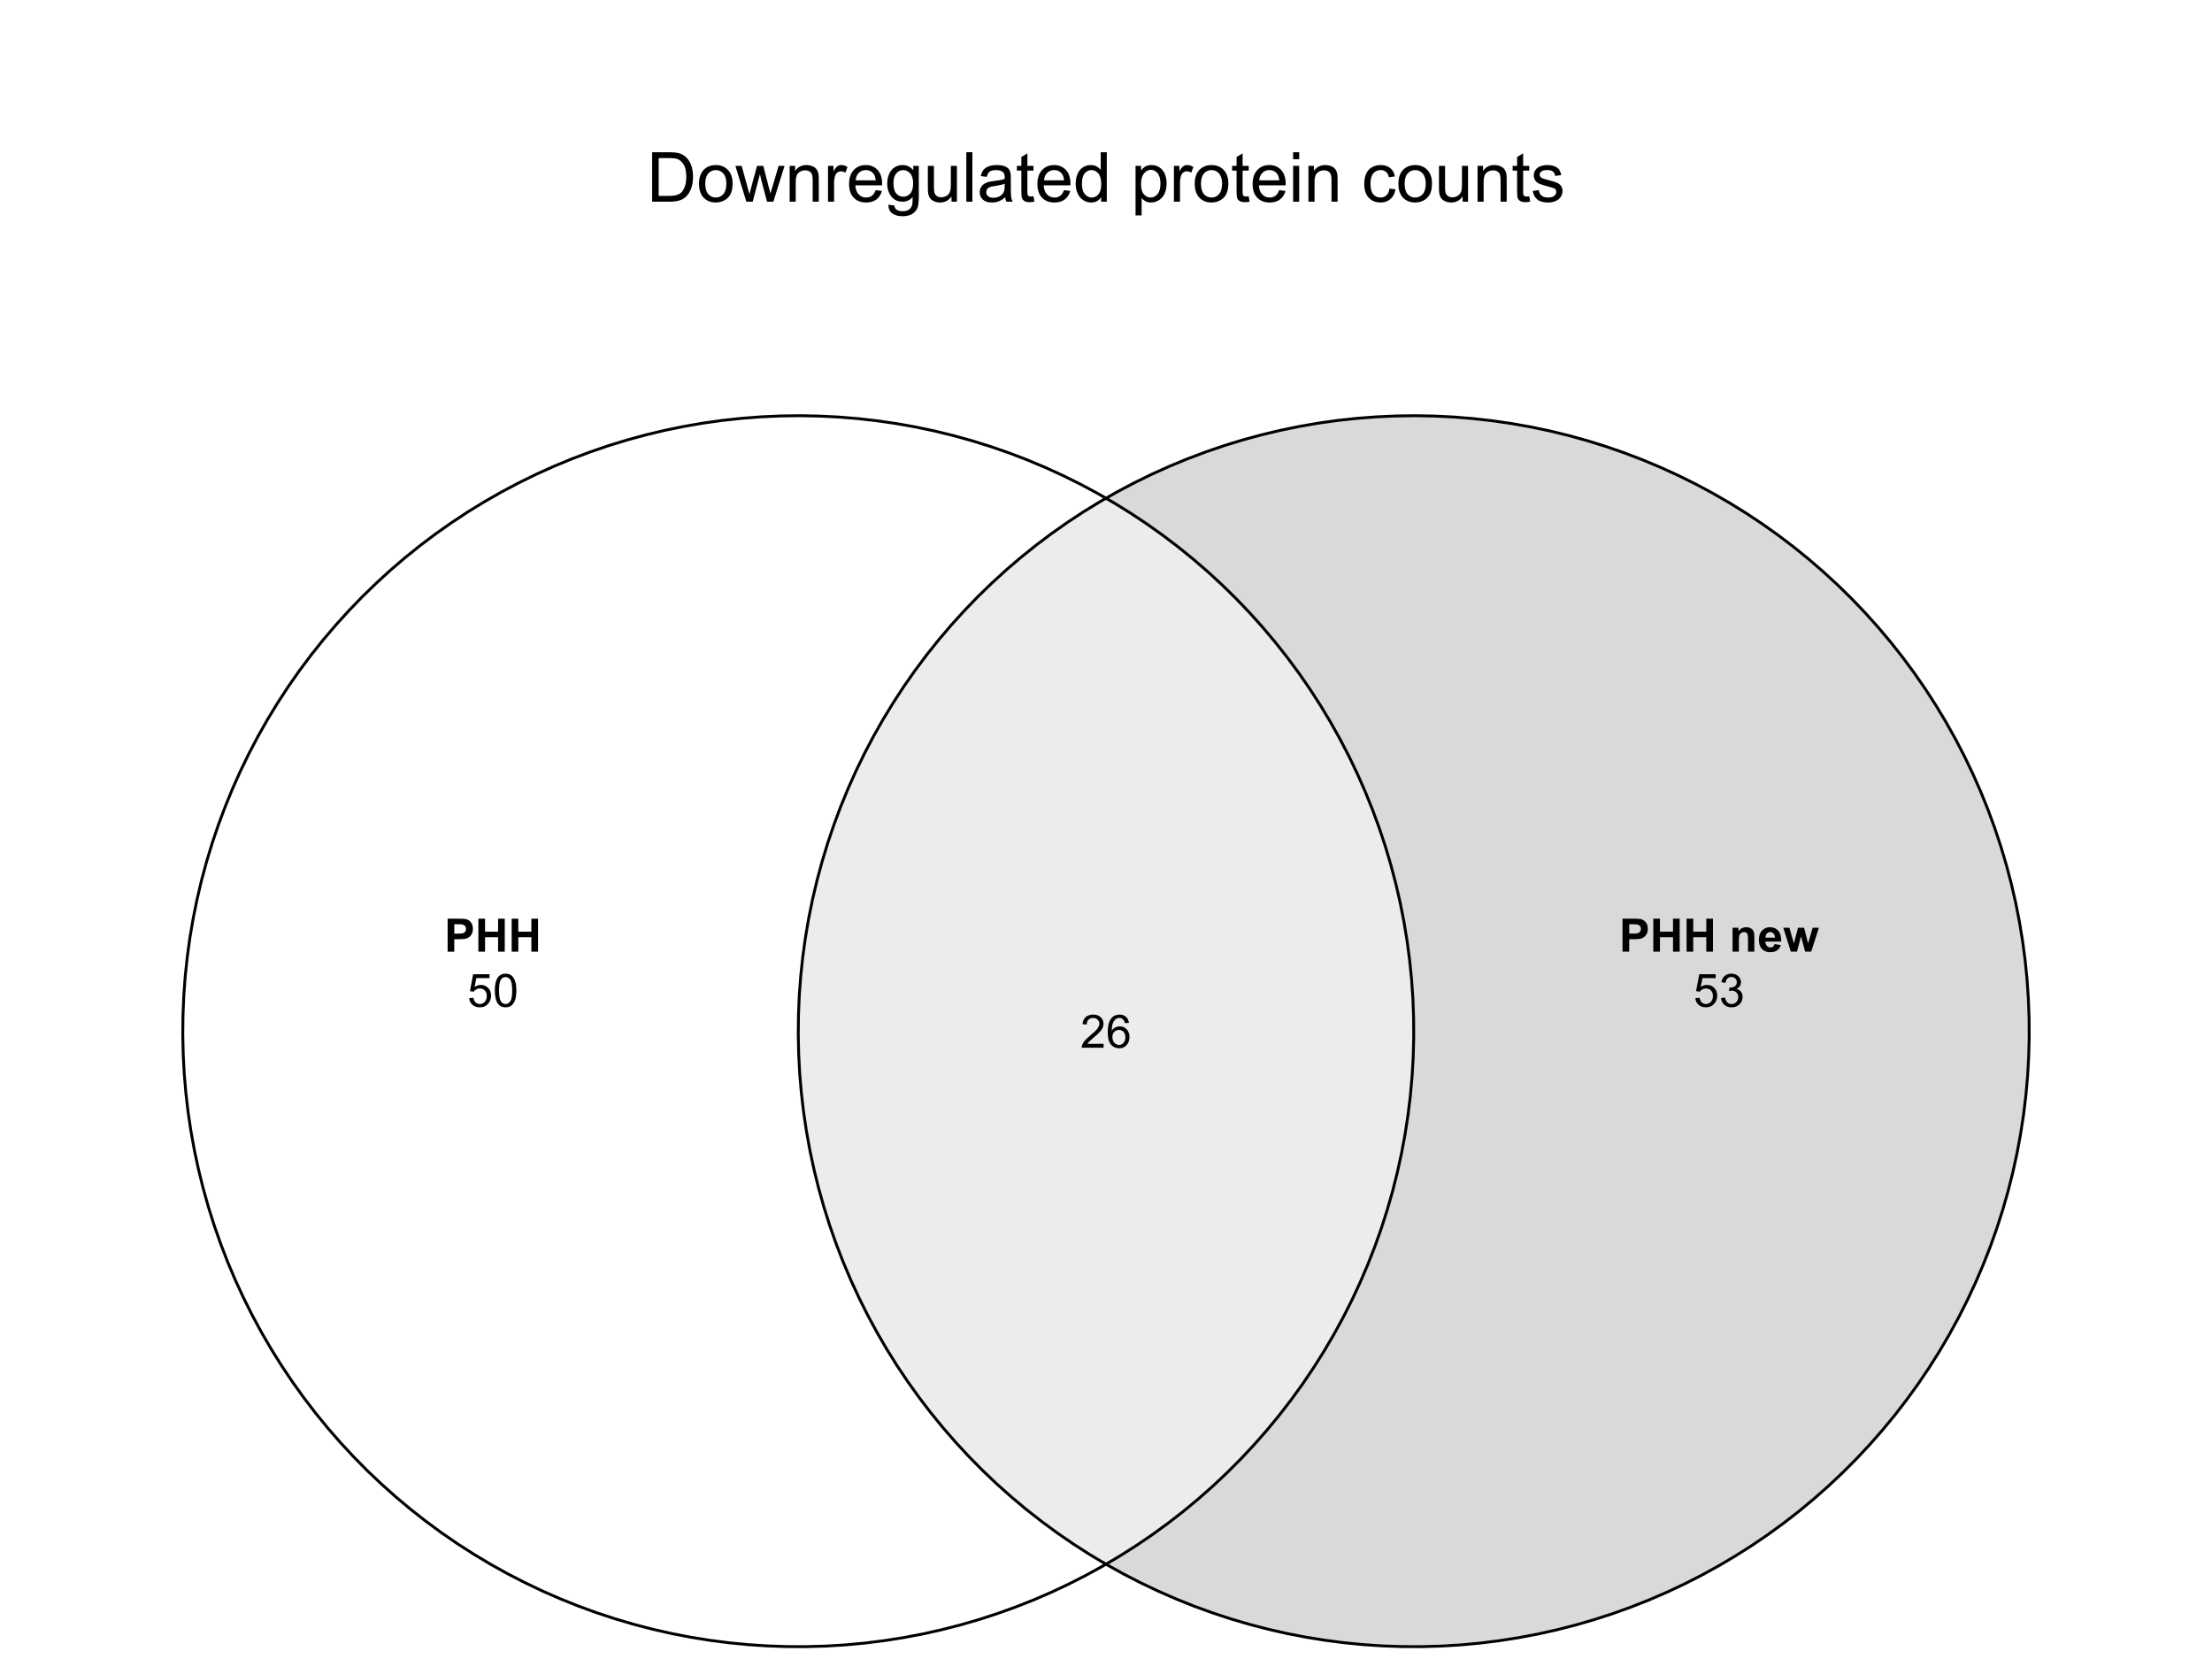 <?xml version="1.0" encoding="UTF-8"?>
<svg xmlns="http://www.w3.org/2000/svg" xmlns:xlink="http://www.w3.org/1999/xlink" width="576pt" height="432pt" viewBox="0 0 576 432" version="1.1">
<defs>
<g>
<symbol overflow="visible" id="glyph0-0">
<path style="stroke:none;" d="M 2.25 0 L 2.25 -11.25 L 11.25 -11.25 L 11.25 0 Z M 2.531 -0.281 L 10.969 -0.281 L 10.969 -10.969 L 2.531 -10.969 Z M 2.531 -0.281 "/>
</symbol>
<symbol overflow="visible" id="glyph0-1">
<path style="stroke:none;" d="M 1.391 0 L 1.391 -12.883 L 5.828 -12.883 C 6.824 -12.879 7.59 -12.816 8.121 -12.699 C 8.855 -12.527 9.484 -12.223 10.012 -11.777 C 10.688 -11.199 11.195 -10.465 11.535 -9.574 C 11.867 -8.68 12.035 -7.656 12.039 -6.512 C 12.035 -5.531 11.922 -4.664 11.695 -3.91 C 11.469 -3.152 11.176 -2.527 10.816 -2.035 C 10.457 -1.535 10.066 -1.145 9.645 -0.863 C 9.219 -0.574 8.703 -0.359 8.105 -0.219 C 7.504 -0.07 6.816 0 6.039 0 Z M 3.094 -1.52 L 5.844 -1.52 C 6.688 -1.516 7.355 -1.598 7.844 -1.758 C 8.324 -1.914 8.711 -2.137 9 -2.426 C 9.402 -2.828 9.715 -3.371 9.941 -4.055 C 10.164 -4.734 10.277 -5.562 10.281 -6.539 C 10.277 -7.887 10.055 -8.922 9.617 -9.645 C 9.172 -10.367 8.637 -10.852 8.008 -11.102 C 7.547 -11.273 6.812 -11.359 5.801 -11.363 L 3.094 -11.363 Z M 3.094 -1.52 "/>
</symbol>
<symbol overflow="visible" id="glyph0-2">
<path style="stroke:none;" d="M 0.598 -4.668 C 0.598 -6.391 1.078 -7.672 2.039 -8.508 C 2.84 -9.199 3.816 -9.543 4.977 -9.547 C 6.254 -9.543 7.305 -9.125 8.121 -8.285 C 8.934 -7.441 9.34 -6.277 9.344 -4.797 C 9.34 -3.594 9.16 -2.648 8.801 -1.961 C 8.441 -1.27 7.914 -0.734 7.227 -0.359 C 6.535 0.023 5.785 0.211 4.977 0.211 C 3.664 0.211 2.609 -0.207 1.805 -1.047 C 1 -1.883 0.598 -3.09 0.598 -4.668 Z M 2.223 -4.668 C 2.219 -3.469 2.48 -2.574 3.004 -1.98 C 3.523 -1.387 4.18 -1.09 4.977 -1.09 C 5.758 -1.09 6.41 -1.387 6.934 -1.984 C 7.453 -2.582 7.715 -3.492 7.719 -4.719 C 7.715 -5.871 7.453 -6.746 6.93 -7.344 C 6.402 -7.934 5.75 -8.23 4.977 -8.234 C 4.18 -8.23 3.523 -7.938 3.004 -7.348 C 2.48 -6.754 2.219 -5.859 2.223 -4.668 Z M 2.223 -4.668 "/>
</symbol>
<symbol overflow="visible" id="glyph0-3">
<path style="stroke:none;" d="M 2.91 0 L 0.055 -9.336 L 1.688 -9.336 L 3.172 -3.945 L 3.727 -1.941 C 3.75 -2.039 3.91 -2.684 4.211 -3.867 L 5.695 -9.336 L 7.32 -9.336 L 8.719 -3.922 L 9.184 -2.137 L 9.719 -3.938 L 11.32 -9.336 L 12.859 -9.336 L 9.941 0 L 8.297 0 L 6.812 -5.59 L 6.453 -7.18 L 4.562 0 Z M 2.91 0 "/>
</symbol>
<symbol overflow="visible" id="glyph0-4">
<path style="stroke:none;" d="M 1.188 0 L 1.188 -9.336 L 2.609 -9.336 L 2.609 -8.008 C 3.293 -9.031 4.285 -9.543 5.582 -9.547 C 6.141 -9.543 6.656 -9.441 7.133 -9.242 C 7.602 -9.035 7.957 -8.77 8.191 -8.445 C 8.426 -8.113 8.59 -7.727 8.684 -7.277 C 8.742 -6.98 8.77 -6.465 8.773 -5.738 L 8.773 0 L 7.188 0 L 7.188 -5.68 C 7.184 -6.32 7.121 -6.801 7.004 -7.121 C 6.879 -7.438 6.66 -7.695 6.348 -7.887 C 6.031 -8.074 5.664 -8.168 5.246 -8.172 C 4.566 -8.168 3.984 -7.953 3.5 -7.531 C 3.008 -7.102 2.766 -6.293 2.77 -5.098 L 2.77 0 Z M 1.188 0 "/>
</symbol>
<symbol overflow="visible" id="glyph0-5">
<path style="stroke:none;" d="M 1.168 0 L 1.168 -9.336 L 2.594 -9.336 L 2.594 -7.918 C 2.953 -8.578 3.289 -9.016 3.598 -9.23 C 3.906 -9.438 4.242 -9.543 4.613 -9.547 C 5.145 -9.543 5.688 -9.375 6.242 -9.035 L 5.695 -7.566 C 5.309 -7.793 4.922 -7.91 4.535 -7.91 C 4.188 -7.91 3.875 -7.805 3.602 -7.598 C 3.324 -7.387 3.129 -7.098 3.016 -6.734 C 2.836 -6.168 2.746 -5.555 2.75 -4.887 L 2.75 0 Z M 1.168 0 "/>
</symbol>
<symbol overflow="visible" id="glyph0-6">
<path style="stroke:none;" d="M 7.578 -3.008 L 9.211 -2.805 C 8.953 -1.848 8.473 -1.105 7.777 -0.578 C 7.078 -0.051 6.188 0.211 5.105 0.211 C 3.738 0.211 2.656 -0.207 1.859 -1.051 C 1.055 -1.887 0.656 -3.066 0.66 -4.586 C 0.656 -6.156 1.059 -7.375 1.871 -8.246 C 2.676 -9.109 3.727 -9.543 5.02 -9.547 C 6.266 -9.543 7.285 -9.117 8.078 -8.27 C 8.867 -7.418 9.262 -6.223 9.266 -4.684 C 9.262 -4.586 9.258 -4.445 9.254 -4.262 L 2.293 -4.262 C 2.348 -3.234 2.641 -2.449 3.164 -1.906 C 3.684 -1.359 4.332 -1.09 5.117 -1.09 C 5.691 -1.09 6.188 -1.242 6.598 -1.547 C 7.008 -1.852 7.332 -2.336 7.578 -3.008 Z M 2.383 -5.562 L 7.594 -5.562 C 7.523 -6.344 7.324 -6.934 6.996 -7.328 C 6.492 -7.934 5.836 -8.238 5.035 -8.242 C 4.305 -8.238 3.695 -7.996 3.203 -7.512 C 2.707 -7.027 2.434 -6.375 2.383 -5.562 Z M 2.383 -5.562 "/>
</symbol>
<symbol overflow="visible" id="glyph0-7">
<path style="stroke:none;" d="M 0.898 0.773 L 2.434 1 C 2.496 1.473 2.676 1.82 2.969 2.039 C 3.359 2.328 3.895 2.473 4.578 2.477 C 5.309 2.473 5.875 2.328 6.277 2.039 C 6.672 1.746 6.941 1.336 7.086 0.809 C 7.164 0.484 7.203 -0.191 7.199 -1.223 C 6.504 -0.406 5.641 0 4.613 0 C 3.324 0 2.332 -0.461 1.633 -1.387 C 0.926 -2.312 0.574 -3.422 0.578 -4.719 C 0.574 -5.605 0.734 -6.43 1.062 -7.184 C 1.383 -7.934 1.852 -8.516 2.465 -8.93 C 3.074 -9.34 3.793 -9.543 4.625 -9.547 C 5.719 -9.543 6.629 -9.098 7.348 -8.211 L 7.348 -9.336 L 8.805 -9.336 L 8.805 -1.266 C 8.801 0.188 8.652 1.215 8.359 1.824 C 8.062 2.426 7.594 2.906 6.953 3.262 C 6.309 3.609 5.52 3.785 4.586 3.789 C 3.473 3.785 2.574 3.535 1.887 3.035 C 1.199 2.535 0.867 1.781 0.898 0.773 Z M 2.207 -4.836 C 2.203 -3.605 2.445 -2.711 2.934 -2.152 C 3.418 -1.586 4.027 -1.305 4.766 -1.309 C 5.484 -1.305 6.094 -1.586 6.59 -2.148 C 7.078 -2.707 7.324 -3.586 7.328 -4.781 C 7.324 -5.922 7.07 -6.781 6.566 -7.363 C 6.059 -7.941 5.449 -8.23 4.738 -8.234 C 4.031 -8.23 3.434 -7.945 2.945 -7.379 C 2.449 -6.805 2.203 -5.957 2.207 -4.836 Z M 2.207 -4.836 "/>
</symbol>
<symbol overflow="visible" id="glyph0-8">
<path style="stroke:none;" d="M 7.305 0 L 7.305 -1.371 C 6.574 -0.316 5.586 0.211 4.344 0.211 C 3.789 0.211 3.273 0.105 2.797 -0.105 C 2.316 -0.316 1.965 -0.578 1.734 -0.898 C 1.504 -1.215 1.34 -1.609 1.25 -2.074 C 1.18 -2.383 1.148 -2.875 1.152 -3.551 L 1.152 -9.336 L 2.734 -9.336 L 2.734 -4.156 C 2.73 -3.328 2.762 -2.773 2.828 -2.488 C 2.926 -2.07 3.137 -1.742 3.461 -1.508 C 3.781 -1.266 4.18 -1.148 4.656 -1.152 C 5.129 -1.148 5.574 -1.27 5.992 -1.516 C 6.406 -1.758 6.699 -2.09 6.875 -2.508 C 7.047 -2.926 7.137 -3.531 7.137 -4.332 L 7.137 -9.336 L 8.719 -9.336 L 8.719 0 Z M 7.305 0 "/>
</symbol>
<symbol overflow="visible" id="glyph0-9">
<path style="stroke:none;" d="M 1.152 0 L 1.152 -12.883 L 2.734 -12.883 L 2.734 0 Z M 1.152 0 "/>
</symbol>
<symbol overflow="visible" id="glyph0-10">
<path style="stroke:none;" d="M 7.277 -1.152 C 6.691 -0.652 6.125 -0.301 5.586 -0.098 C 5.039 0.109 4.457 0.211 3.84 0.211 C 2.812 0.211 2.027 -0.039 1.477 -0.539 C 0.922 -1.039 0.645 -1.68 0.648 -2.461 C 0.645 -2.918 0.75 -3.336 0.961 -3.715 C 1.168 -4.09 1.438 -4.391 1.777 -4.621 C 2.113 -4.848 2.496 -5.02 2.918 -5.141 C 3.227 -5.219 3.695 -5.301 4.324 -5.379 C 5.602 -5.531 6.539 -5.711 7.145 -5.922 C 7.148 -6.137 7.152 -6.273 7.156 -6.336 C 7.152 -6.977 7.004 -7.434 6.707 -7.699 C 6.301 -8.055 5.699 -8.23 4.906 -8.234 C 4.156 -8.23 3.609 -8.102 3.258 -7.844 C 2.902 -7.582 2.637 -7.121 2.469 -6.461 L 0.922 -6.672 C 1.059 -7.332 1.293 -7.867 1.617 -8.273 C 1.938 -8.68 2.402 -8.992 3.016 -9.215 C 3.621 -9.434 4.328 -9.543 5.133 -9.547 C 5.93 -9.543 6.574 -9.449 7.074 -9.266 C 7.566 -9.074 7.934 -8.84 8.172 -8.555 C 8.402 -8.27 8.566 -7.91 8.664 -7.48 C 8.715 -7.207 8.742 -6.719 8.746 -6.02 L 8.746 -3.91 C 8.742 -2.434 8.773 -1.504 8.844 -1.117 C 8.906 -0.727 9.043 -0.355 9.246 0 L 7.594 0 C 7.43 -0.328 7.324 -0.711 7.277 -1.152 Z M 7.145 -4.684 C 6.566 -4.445 5.707 -4.246 4.562 -4.086 C 3.91 -3.988 3.449 -3.883 3.18 -3.77 C 2.91 -3.648 2.703 -3.477 2.555 -3.254 C 2.406 -3.027 2.332 -2.777 2.336 -2.504 C 2.332 -2.078 2.492 -1.727 2.816 -1.449 C 3.133 -1.164 3.602 -1.023 4.219 -1.027 C 4.828 -1.023 5.367 -1.156 5.844 -1.426 C 6.312 -1.691 6.664 -2.059 6.891 -2.523 C 7.059 -2.879 7.141 -3.406 7.145 -4.105 Z M 7.145 -4.684 "/>
</symbol>
<symbol overflow="visible" id="glyph0-11">
<path style="stroke:none;" d="M 4.641 -1.414 L 4.867 -0.016 C 4.422 0.078 4.023 0.121 3.672 0.125 C 3.098 0.121 2.652 0.035 2.336 -0.148 C 2.02 -0.328 1.797 -0.566 1.668 -0.863 C 1.539 -1.156 1.477 -1.781 1.477 -2.734 L 1.477 -8.102 L 0.316 -8.102 L 0.316 -9.336 L 1.477 -9.336 L 1.477 -11.645 L 3.051 -12.594 L 3.051 -9.336 L 4.641 -9.336 L 4.641 -8.102 L 3.051 -8.102 L 3.051 -2.645 C 3.047 -2.191 3.074 -1.902 3.133 -1.773 C 3.188 -1.645 3.277 -1.543 3.406 -1.465 C 3.527 -1.387 3.707 -1.348 3.945 -1.352 C 4.117 -1.348 4.352 -1.367 4.641 -1.414 Z M 4.641 -1.414 "/>
</symbol>
<symbol overflow="visible" id="glyph0-12">
<path style="stroke:none;" d="M 7.242 0 L 7.242 -1.18 C 6.648 -0.25 5.777 0.211 4.633 0.211 C 3.887 0.211 3.203 0.008 2.578 -0.402 C 1.953 -0.812 1.469 -1.387 1.129 -2.121 C 0.785 -2.855 0.613 -3.699 0.617 -4.656 C 0.613 -5.586 0.77 -6.43 1.082 -7.191 C 1.391 -7.949 1.855 -8.531 2.477 -8.938 C 3.098 -9.34 3.793 -9.543 4.562 -9.547 C 5.121 -9.543 5.621 -9.426 6.062 -9.188 C 6.5 -8.949 6.859 -8.641 7.137 -8.262 L 7.137 -12.883 L 8.711 -12.883 L 8.711 0 Z M 2.242 -4.656 C 2.238 -3.461 2.488 -2.566 2.996 -1.977 C 3.496 -1.383 4.094 -1.09 4.781 -1.09 C 5.473 -1.09 6.059 -1.371 6.543 -1.938 C 7.023 -2.5 7.266 -3.363 7.27 -4.527 C 7.266 -5.801 7.02 -6.738 6.531 -7.336 C 6.035 -7.934 5.43 -8.23 4.711 -8.234 C 4.008 -8.23 3.418 -7.945 2.949 -7.371 C 2.473 -6.797 2.238 -5.891 2.242 -4.656 Z M 2.242 -4.656 "/>
</symbol>
<symbol overflow="visible" id="glyph0-13">
<path style="stroke:none;" d=""/>
</symbol>
<symbol overflow="visible" id="glyph0-14">
<path style="stroke:none;" d="M 1.188 3.578 L 1.188 -9.336 L 2.629 -9.336 L 2.629 -8.121 C 2.965 -8.594 3.348 -8.949 3.777 -9.188 C 4.203 -9.426 4.723 -9.543 5.336 -9.547 C 6.129 -9.543 6.832 -9.34 7.445 -8.93 C 8.051 -8.516 8.512 -7.934 8.824 -7.191 C 9.133 -6.441 9.285 -5.625 9.289 -4.738 C 9.285 -3.781 9.113 -2.922 8.773 -2.156 C 8.43 -1.391 7.934 -0.805 7.281 -0.398 C 6.625 0.008 5.938 0.211 5.219 0.211 C 4.691 0.211 4.219 0.102 3.801 -0.121 C 3.379 -0.344 3.035 -0.625 2.77 -0.969 L 2.77 3.578 Z M 2.617 -4.613 C 2.613 -3.41 2.855 -2.523 3.348 -1.949 C 3.832 -1.375 4.422 -1.09 5.117 -1.09 C 5.816 -1.09 6.418 -1.387 6.922 -1.98 C 7.418 -2.574 7.668 -3.496 7.672 -4.746 C 7.668 -5.934 7.426 -6.824 6.938 -7.418 C 6.445 -8.008 5.859 -8.301 5.188 -8.305 C 4.508 -8.301 3.91 -7.988 3.395 -7.359 C 2.871 -6.727 2.613 -5.809 2.617 -4.613 Z M 2.617 -4.613 "/>
</symbol>
<symbol overflow="visible" id="glyph0-15">
<path style="stroke:none;" d="M 1.195 -11.066 L 1.195 -12.883 L 2.777 -12.883 L 2.777 -11.066 Z M 1.195 0 L 1.195 -9.336 L 2.777 -9.336 L 2.777 0 Z M 1.195 0 "/>
</symbol>
<symbol overflow="visible" id="glyph0-16">
<path style="stroke:none;" d="M 7.277 -3.418 L 8.832 -3.219 C 8.66 -2.141 8.227 -1.301 7.527 -0.699 C 6.824 -0.09 5.965 0.211 4.949 0.211 C 3.668 0.211 2.641 -0.203 1.867 -1.039 C 1.09 -1.871 0.703 -3.07 0.703 -4.633 C 0.703 -5.637 0.867 -6.52 1.203 -7.277 C 1.531 -8.031 2.039 -8.598 2.727 -8.977 C 3.406 -9.355 4.152 -9.543 4.957 -9.547 C 5.969 -9.543 6.797 -9.289 7.441 -8.777 C 8.086 -8.262 8.5 -7.531 8.684 -6.594 L 7.145 -6.355 C 6.996 -6.98 6.738 -7.453 6.367 -7.77 C 5.992 -8.082 5.543 -8.238 5.02 -8.242 C 4.219 -8.238 3.57 -7.953 3.074 -7.387 C 2.574 -6.812 2.324 -5.91 2.328 -4.676 C 2.324 -3.422 2.566 -2.508 3.047 -1.941 C 3.527 -1.371 4.152 -1.09 4.93 -1.09 C 5.547 -1.09 6.066 -1.277 6.484 -1.66 C 6.898 -2.039 7.164 -2.625 7.277 -3.418 Z M 7.277 -3.418 "/>
</symbol>
<symbol overflow="visible" id="glyph0-17">
<path style="stroke:none;" d="M 0.555 -2.785 L 2.117 -3.031 C 2.203 -2.402 2.449 -1.922 2.852 -1.59 C 3.25 -1.254 3.812 -1.09 4.535 -1.09 C 5.262 -1.09 5.801 -1.234 6.152 -1.531 C 6.504 -1.824 6.68 -2.172 6.68 -2.574 C 6.68 -2.926 6.523 -3.207 6.215 -3.418 C 5.996 -3.555 5.457 -3.734 4.598 -3.953 C 3.434 -4.246 2.629 -4.5 2.184 -4.715 C 1.734 -4.926 1.395 -5.223 1.164 -5.602 C 0.93 -5.98 0.812 -6.398 0.816 -6.855 C 0.812 -7.27 0.91 -7.652 1.102 -8.012 C 1.293 -8.363 1.551 -8.66 1.883 -8.895 C 2.125 -9.074 2.461 -9.227 2.887 -9.355 C 3.309 -9.48 3.766 -9.543 4.254 -9.547 C 4.984 -9.543 5.625 -9.438 6.184 -9.23 C 6.734 -9.016 7.145 -8.73 7.41 -8.371 C 7.672 -8.008 7.852 -7.527 7.953 -6.926 L 6.406 -6.715 C 6.332 -7.195 6.129 -7.57 5.793 -7.84 C 5.453 -8.105 4.977 -8.238 4.367 -8.242 C 3.637 -8.238 3.121 -8.117 2.812 -7.883 C 2.5 -7.641 2.344 -7.359 2.348 -7.039 C 2.344 -6.832 2.406 -6.648 2.539 -6.484 C 2.664 -6.312 2.867 -6.172 3.148 -6.062 C 3.301 -6.004 3.766 -5.871 4.543 -5.66 C 5.66 -5.359 6.441 -5.113 6.887 -4.926 C 7.324 -4.734 7.672 -4.457 7.926 -4.094 C 8.176 -3.73 8.301 -3.281 8.305 -2.742 C 8.301 -2.215 8.148 -1.719 7.844 -1.254 C 7.535 -0.785 7.09 -0.422 6.512 -0.172 C 5.926 0.086 5.27 0.211 4.543 0.211 C 3.328 0.211 2.406 -0.039 1.77 -0.543 C 1.133 -1.047 0.727 -1.793 0.555 -2.785 Z M 0.555 -2.785 "/>
</symbol>
<symbol overflow="visible" id="glyph1-0">
<path style="stroke:none;" d="M 1.5 0 L 1.5 -7.5 L 7.5 -7.5 L 7.5 0 Z M 1.688 -0.188 L 7.312 -0.188 L 7.312 -7.312 L 1.688 -7.312 Z M 1.688 -0.188 "/>
</symbol>
<symbol overflow="visible" id="glyph1-1">
<path style="stroke:none;" d="M 0.875 0 L 0.875 -8.59 L 3.656 -8.59 C 4.711 -8.59 5.398 -8.547 5.719 -8.461 C 6.211 -8.328 6.621 -8.047 6.953 -7.617 C 7.285 -7.188 7.453 -6.629 7.453 -5.945 C 7.453 -5.418 7.355 -4.977 7.164 -4.617 C 6.973 -4.258 6.73 -3.973 6.434 -3.77 C 6.137 -3.559 5.836 -3.426 5.539 -3.363 C 5.117 -3.281 4.52 -3.238 3.738 -3.242 L 2.609 -3.242 L 2.609 0 Z M 2.609 -7.137 L 2.609 -4.699 L 3.555 -4.699 C 4.238 -4.699 4.695 -4.742 4.926 -4.832 C 5.156 -4.922 5.336 -5.062 5.469 -5.254 C 5.594 -5.445 5.66 -5.668 5.664 -5.922 C 5.66 -6.23 5.57 -6.488 5.391 -6.695 C 5.207 -6.895 4.973 -7.023 4.695 -7.078 C 4.484 -7.117 4.07 -7.137 3.445 -7.137 Z M 2.609 -7.137 "/>
</symbol>
<symbol overflow="visible" id="glyph1-2">
<path style="stroke:none;" d="M 0.879 0 L 0.879 -8.59 L 2.613 -8.59 L 2.613 -5.211 L 6.012 -5.211 L 6.012 -8.59 L 7.746 -8.59 L 7.746 0 L 6.012 0 L 6.012 -3.758 L 2.613 -3.758 L 2.613 0 Z M 0.879 0 "/>
</symbol>
<symbol overflow="visible" id="glyph1-3">
<path style="stroke:none;" d=""/>
</symbol>
<symbol overflow="visible" id="glyph1-4">
<path style="stroke:none;" d="M 6.523 0 L 4.875 0 L 4.875 -3.176 C 4.875 -3.848 4.84 -4.281 4.77 -4.477 C 4.699 -4.672 4.582 -4.824 4.426 -4.938 C 4.262 -5.043 4.074 -5.098 3.855 -5.102 C 3.57 -5.098 3.312 -5.02 3.09 -4.867 C 2.859 -4.707 2.703 -4.5 2.621 -4.246 C 2.535 -3.984 2.496 -3.508 2.496 -2.82 L 2.496 0 L 0.852 0 L 0.852 -6.223 L 2.379 -6.223 L 2.379 -5.309 C 2.922 -6.012 3.605 -6.363 4.43 -6.363 C 4.793 -6.363 5.125 -6.297 5.426 -6.164 C 5.723 -6.031 5.949 -5.863 6.105 -5.664 C 6.262 -5.457 6.367 -5.227 6.43 -4.973 C 6.488 -4.711 6.52 -4.344 6.523 -3.867 Z M 6.523 0 "/>
</symbol>
<symbol overflow="visible" id="glyph1-5">
<path style="stroke:none;" d="M 4.465 -1.98 L 6.105 -1.703 C 5.895 -1.102 5.559 -0.645 5.105 -0.332 C 4.645 -0.016 4.078 0.141 3.398 0.141 C 2.312 0.141 1.512 -0.211 0.996 -0.922 C 0.586 -1.484 0.379 -2.199 0.383 -3.062 C 0.379 -4.09 0.648 -4.898 1.191 -5.484 C 1.727 -6.07 2.41 -6.363 3.234 -6.363 C 4.16 -6.363 4.891 -6.055 5.426 -5.445 C 5.957 -4.832 6.211 -3.898 6.195 -2.637 L 2.07 -2.637 C 2.078 -2.148 2.211 -1.766 2.465 -1.496 C 2.719 -1.223 3.035 -1.09 3.414 -1.09 C 3.672 -1.09 3.891 -1.16 4.066 -1.301 C 4.238 -1.441 4.371 -1.668 4.465 -1.98 Z M 4.559 -3.645 C 4.543 -4.121 4.418 -4.48 4.188 -4.73 C 3.949 -4.973 3.664 -5.098 3.336 -5.102 C 2.973 -5.098 2.676 -4.969 2.445 -4.711 C 2.207 -4.449 2.094 -4.094 2.098 -3.645 Z M 4.559 -3.645 "/>
</symbol>
<symbol overflow="visible" id="glyph1-6">
<path style="stroke:none;" d="M 2.023 0 L 0.055 -6.223 L 1.652 -6.223 L 2.82 -2.145 L 3.891 -6.223 L 5.477 -6.223 L 6.516 -2.145 L 7.703 -6.223 L 9.328 -6.223 L 7.328 0 L 5.75 0 L 4.676 -4 L 3.621 0 Z M 2.023 0 "/>
</symbol>
<symbol overflow="visible" id="glyph2-0">
<path style="stroke:none;" d="M 1.5 0 L 1.5 -7.5 L 7.5 -7.5 L 7.5 0 Z M 1.688 -0.188 L 7.312 -0.188 L 7.312 -7.312 L 1.688 -7.312 Z M 1.688 -0.188 "/>
</symbol>
<symbol overflow="visible" id="glyph2-1">
<path style="stroke:none;" d="M 0.5 -2.25 L 1.605 -2.344 C 1.684 -1.805 1.871 -1.398 2.176 -1.125 C 2.473 -0.852 2.836 -0.715 3.258 -0.719 C 3.766 -0.715 4.195 -0.906 4.547 -1.293 C 4.898 -1.672 5.074 -2.18 5.074 -2.82 C 5.074 -3.414 4.902 -3.891 4.566 -4.242 C 4.227 -4.59 3.785 -4.762 3.242 -4.766 C 2.898 -4.762 2.594 -4.684 2.32 -4.531 C 2.047 -4.375 1.832 -4.176 1.676 -3.93 L 0.688 -4.062 L 1.516 -8.473 L 5.789 -8.473 L 5.789 -7.465 L 2.359 -7.465 L 1.898 -5.156 C 2.414 -5.516 2.953 -5.695 3.523 -5.695 C 4.27 -5.695 4.902 -5.434 5.422 -4.914 C 5.934 -4.395 6.191 -3.727 6.195 -2.914 C 6.191 -2.133 5.965 -1.461 5.516 -0.898 C 4.961 -0.199 4.211 0.145 3.258 0.148 C 2.477 0.145 1.836 -0.07 1.344 -0.508 C 0.844 -0.941 0.562 -1.523 0.5 -2.25 Z M 0.5 -2.25 "/>
</symbol>
<symbol overflow="visible" id="glyph2-2">
<path style="stroke:none;" d="M 0.5 -4.234 C 0.496 -5.246 0.602 -6.062 0.812 -6.688 C 1.02 -7.305 1.328 -7.785 1.742 -8.121 C 2.148 -8.457 2.668 -8.625 3.297 -8.625 C 3.758 -8.625 4.164 -8.531 4.512 -8.348 C 4.855 -8.16 5.141 -7.891 5.371 -7.543 C 5.594 -7.191 5.773 -6.766 5.906 -6.266 C 6.035 -5.762 6.098 -5.086 6.102 -4.234 C 6.098 -3.227 5.996 -2.414 5.789 -1.797 C 5.578 -1.176 5.266 -0.695 4.859 -0.359 C 4.445 -0.02 3.926 0.145 3.297 0.148 C 2.465 0.145 1.816 -0.148 1.348 -0.742 C 0.781 -1.457 0.496 -2.621 0.5 -4.234 Z M 1.582 -4.234 C 1.582 -2.824 1.746 -1.887 2.074 -1.418 C 2.402 -0.949 2.809 -0.715 3.297 -0.719 C 3.777 -0.715 4.184 -0.949 4.52 -1.422 C 4.848 -1.887 5.016 -2.824 5.016 -4.234 C 5.016 -5.648 4.848 -6.59 4.52 -7.055 C 4.184 -7.516 3.773 -7.746 3.289 -7.75 C 2.801 -7.746 2.414 -7.543 2.125 -7.137 C 1.762 -6.613 1.582 -5.645 1.582 -4.234 Z M 1.582 -4.234 "/>
</symbol>
<symbol overflow="visible" id="glyph2-3">
<path style="stroke:none;" d="M 0.504 -2.266 L 1.559 -2.406 C 1.68 -1.809 1.883 -1.379 2.176 -1.113 C 2.465 -0.848 2.82 -0.715 3.242 -0.719 C 3.734 -0.715 4.152 -0.887 4.496 -1.234 C 4.832 -1.574 5.004 -2 5.008 -2.516 C 5.004 -2.996 4.848 -3.395 4.535 -3.711 C 4.219 -4.023 3.816 -4.184 3.328 -4.184 C 3.129 -4.184 2.879 -4.145 2.586 -4.066 L 2.703 -4.992 C 2.766 -4.984 2.824 -4.98 2.871 -4.98 C 3.32 -4.98 3.723 -5.098 4.086 -5.332 C 4.441 -5.566 4.621 -5.926 4.625 -6.414 C 4.621 -6.801 4.492 -7.121 4.23 -7.375 C 3.965 -7.629 3.625 -7.758 3.219 -7.758 C 2.805 -7.758 2.465 -7.629 2.191 -7.371 C 1.918 -7.113 1.742 -6.727 1.664 -6.211 L 0.609 -6.398 C 0.738 -7.105 1.031 -7.652 1.488 -8.043 C 1.941 -8.43 2.508 -8.625 3.195 -8.625 C 3.66 -8.625 4.094 -8.523 4.488 -8.324 C 4.879 -8.121 5.18 -7.848 5.391 -7.5 C 5.602 -7.148 5.707 -6.777 5.707 -6.391 C 5.707 -6.02 5.605 -5.684 5.406 -5.379 C 5.207 -5.074 4.914 -4.832 4.523 -4.652 C 5.031 -4.535 5.426 -4.289 5.707 -3.922 C 5.988 -3.547 6.129 -3.086 6.129 -2.539 C 6.129 -1.785 5.855 -1.148 5.309 -0.629 C 4.762 -0.105 4.07 0.152 3.234 0.152 C 2.477 0.152 1.848 -0.07 1.355 -0.52 C 0.855 -0.969 0.574 -1.551 0.504 -2.266 Z M 0.504 -2.266 "/>
</symbol>
<symbol overflow="visible" id="glyph2-4">
<path style="stroke:none;" d="M 6.039 -1.016 L 6.039 0 L 0.363 0 C 0.355 -0.254 0.395 -0.496 0.484 -0.734 C 0.629 -1.117 0.859 -1.5 1.18 -1.875 C 1.492 -2.25 1.953 -2.684 2.562 -3.176 C 3.492 -3.941 4.125 -4.547 4.453 -4.992 C 4.781 -5.438 4.945 -5.859 4.945 -6.266 C 4.945 -6.68 4.793 -7.031 4.496 -7.32 C 4.191 -7.602 3.805 -7.746 3.328 -7.75 C 2.82 -7.746 2.414 -7.594 2.109 -7.293 C 1.805 -6.984 1.648 -6.562 1.648 -6.031 L 0.562 -6.141 C 0.633 -6.945 0.91 -7.559 1.398 -7.988 C 1.879 -8.41 2.531 -8.625 3.352 -8.625 C 4.172 -8.625 4.824 -8.395 5.309 -7.938 C 5.789 -7.48 6.027 -6.914 6.031 -6.242 C 6.027 -5.895 5.957 -5.559 5.82 -5.227 C 5.676 -4.891 5.441 -4.539 5.117 -4.176 C 4.789 -3.805 4.25 -3.301 3.492 -2.664 C 2.859 -2.129 2.453 -1.77 2.273 -1.582 C 2.094 -1.395 1.945 -1.203 1.828 -1.016 Z M 6.039 -1.016 "/>
</symbol>
<symbol overflow="visible" id="glyph2-5">
<path style="stroke:none;" d="M 5.969 -6.484 L 4.922 -6.406 C 4.828 -6.812 4.695 -7.113 4.523 -7.305 C 4.234 -7.605 3.883 -7.758 3.469 -7.758 C 3.133 -7.758 2.836 -7.664 2.586 -7.477 C 2.25 -7.234 1.988 -6.879 1.797 -6.414 C 1.605 -5.949 1.508 -5.289 1.5 -4.43 C 1.754 -4.812 2.062 -5.098 2.434 -5.289 C 2.797 -5.473 3.184 -5.566 3.586 -5.57 C 4.289 -5.566 4.887 -5.309 5.383 -4.793 C 5.875 -4.277 6.121 -3.609 6.125 -2.789 C 6.121 -2.25 6.004 -1.746 5.773 -1.285 C 5.539 -0.82 5.223 -0.469 4.816 -0.223 C 4.41 0.023 3.949 0.145 3.434 0.148 C 2.555 0.145 1.836 -0.176 1.285 -0.82 C 0.727 -1.469 0.449 -2.535 0.453 -4.02 C 0.449 -5.676 0.758 -6.883 1.371 -7.641 C 1.902 -8.297 2.621 -8.625 3.531 -8.625 C 4.207 -8.625 4.762 -8.434 5.195 -8.055 C 5.625 -7.676 5.883 -7.152 5.969 -6.484 Z M 1.664 -2.781 C 1.664 -2.418 1.738 -2.07 1.895 -1.738 C 2.043 -1.406 2.262 -1.152 2.543 -0.98 C 2.82 -0.801 3.109 -0.715 3.414 -0.719 C 3.859 -0.715 4.242 -0.895 4.566 -1.258 C 4.883 -1.613 5.043 -2.102 5.047 -2.727 C 5.043 -3.316 4.887 -3.785 4.57 -4.129 C 4.25 -4.469 3.852 -4.641 3.375 -4.641 C 2.898 -4.641 2.492 -4.469 2.16 -4.129 C 1.828 -3.785 1.664 -3.336 1.664 -2.781 Z M 1.664 -2.781 "/>
</symbol>
</g>
</defs>
<g id="surface82">
<rect x="0" y="0" width="576" height="432" style="fill:rgb(100%,100%,100%);fill-opacity:1;stroke:none;"/>
<g style="fill:rgb(0%,0%,0%);fill-opacity:1;">
  <use xlink:href="#glyph0-1" x="168.426" y="52.523"/>
  <use xlink:href="#glyph0-2" x="181.425" y="52.523"/>
  <use xlink:href="#glyph0-3" x="191.436" y="52.523"/>
  <use xlink:href="#glyph0-4" x="204.435" y="52.523"/>
  <use xlink:href="#glyph0-5" x="214.445" y="52.523"/>
  <use xlink:href="#glyph0-6" x="220.439" y="52.523"/>
  <use xlink:href="#glyph0-7" x="230.45" y="52.523"/>
  <use xlink:href="#glyph0-8" x="240.461" y="52.523"/>
  <use xlink:href="#glyph0-9" x="250.472" y="52.523"/>
  <use xlink:href="#glyph0-10" x="254.471" y="52.523"/>
  <use xlink:href="#glyph0-11" x="264.481" y="52.523"/>
  <use xlink:href="#glyph0-6" x="269.482" y="52.523"/>
  <use xlink:href="#glyph0-12" x="279.493" y="52.523"/>
  <use xlink:href="#glyph0-13" x="289.504" y="52.523"/>
  <use xlink:href="#glyph0-14" x="294.505" y="52.523"/>
  <use xlink:href="#glyph0-5" x="304.516" y="52.523"/>
  <use xlink:href="#glyph0-2" x="310.51" y="52.523"/>
  <use xlink:href="#glyph0-11" x="320.521" y="52.523"/>
  <use xlink:href="#glyph0-6" x="325.521" y="52.523"/>
  <use xlink:href="#glyph0-15" x="335.532" y="52.523"/>
  <use xlink:href="#glyph0-4" x="339.531" y="52.523"/>
  <use xlink:href="#glyph0-13" x="349.542" y="52.523"/>
  <use xlink:href="#glyph0-16" x="354.543" y="52.523"/>
  <use xlink:href="#glyph0-2" x="363.543" y="52.523"/>
  <use xlink:href="#glyph0-8" x="373.554" y="52.523"/>
  <use xlink:href="#glyph0-4" x="383.564" y="52.523"/>
  <use xlink:href="#glyph0-11" x="393.575" y="52.523"/>
  <use xlink:href="#glyph0-17" x="398.576" y="52.523"/>
</g>
<path style=" stroke:none;fill-rule:nonzero;fill:rgb(100%,100%,100%);fill-opacity:1;" d="M 215.055 428.633 L 220.109 428.328 L 225.145 427.859 L 230.168 427.234 L 235.168 426.453 L 240.141 425.512 L 245.078 424.414 L 249.98 423.16 L 254.844 421.754 L 259.656 420.195 L 264.418 418.484 L 269.125 416.625 L 273.77 414.617 L 278.348 412.465 L 282.855 410.168 L 287.293 407.73 L 287.988 407.316 L 283.68 404.738 L 279.422 402.004 L 275.254 399.137 L 271.176 396.137 L 267.195 393.016 L 263.316 389.766 L 259.539 386.395 L 255.875 382.91 L 252.32 379.309 L 248.879 375.598 L 245.559 371.777 L 242.359 367.859 L 239.285 363.836 L 236.34 359.723 L 233.527 355.516 L 230.848 351.223 L 228.309 346.848 L 225.902 342.395 L 223.645 337.867 L 221.527 333.273 L 219.555 328.613 L 217.73 323.891 L 216.059 319.117 L 214.539 314.289 L 213.168 309.418 L 211.957 304.504 L 210.898 299.559 L 209.996 294.578 L 209.254 289.574 L 208.668 284.547 L 208.242 279.504 L 207.973 274.449 L 207.867 269.391 L 207.918 264.332 L 208.129 259.277 L 208.504 254.23 L 209.035 249.199 L 209.723 244.184 L 210.57 239.195 L 211.574 234.234 L 212.734 229.312 L 214.051 224.426 L 215.52 219.582 L 217.141 214.789 L 218.91 210.047 L 220.832 205.367 L 222.898 200.75 L 225.109 196.199 L 227.465 191.719 L 229.961 187.316 L 232.594 182.996 L 235.359 178.758 L 238.262 174.609 L 241.289 170.559 L 244.445 166.602 L 247.723 162.75 L 251.125 159 L 254.641 155.359 L 258.27 151.836 L 262.008 148.422 L 265.852 145.133 L 269.797 141.965 L 273.84 138.926 L 277.98 136.012 L 282.207 133.23 L 286.52 130.586 L 287.996 129.746 L 285.777 128.461 L 281.316 126.074 L 276.781 123.824 L 272.18 121.723 L 267.512 119.766 L 262.789 117.953 L 258.008 116.297 L 253.176 114.789 L 248.301 113.434 L 243.387 112.234 L 238.434 111.191 L 233.453 110.305 L 228.445 109.578 L 223.418 109.008 L 218.371 108.594 L 213.32 108.344 L 208.258 108.25 L 203.199 108.316 L 198.145 108.547 L 193.098 108.934 L 188.07 109.477 L 183.059 110.18 L 178.07 111.043 L 173.113 112.062 L 168.191 113.238 L 163.312 114.566 L 158.473 116.051 L 153.684 117.688 L 148.949 119.473 L 144.273 121.406 L 139.66 123.484 L 135.117 125.711 L 130.645 128.078 L 126.25 130.586 L 121.934 133.23 L 117.707 136.012 L 113.57 138.926 L 109.523 141.965 L 105.578 145.133 L 101.734 148.422 L 97.996 151.836 L 94.367 155.359 L 90.852 159 L 87.453 162.75 L 84.172 166.602 L 81.016 170.559 L 77.988 174.609 L 75.086 178.758 L 72.32 182.996 L 69.688 187.316 L 67.191 191.719 L 64.84 196.199 L 62.625 200.75 L 60.559 205.367 L 58.641 210.047 L 56.867 214.789 L 55.246 219.582 L 53.777 224.426 L 52.461 229.312 L 51.301 234.234 L 50.297 239.195 L 49.449 244.184 L 48.762 249.199 L 48.23 254.23 L 47.859 259.277 L 47.648 264.332 L 47.594 269.391 L 47.703 274.449 L 47.969 279.504 L 48.395 284.547 L 48.98 289.574 L 49.723 294.578 L 50.625 299.559 L 51.684 304.504 L 52.898 309.418 L 54.266 314.289 L 55.785 319.117 L 57.461 323.891 L 59.281 328.613 L 61.254 333.273 L 63.371 337.867 L 65.633 342.395 L 68.035 346.848 L 70.578 351.223 L 73.258 355.516 L 76.07 359.723 L 79.016 363.836 L 82.086 367.859 L 85.285 371.777 L 88.605 375.598 L 92.047 379.309 L 95.602 382.91 L 99.27 386.395 L 103.043 389.766 L 106.922 393.016 L 110.902 396.137 L 114.98 399.137 L 119.148 402.004 L 123.41 404.738 L 127.75 407.336 L 132.172 409.797 L 136.672 412.113 L 141.238 414.289 L 145.875 416.32 L 150.57 418.203 L 155.324 419.938 L 160.129 421.52 L 164.984 422.953 L 169.879 424.23 L 174.816 425.352 L 179.781 426.316 L 184.777 427.125 L 189.797 427.773 L 194.832 428.266 L 199.883 428.594 L 204.938 428.77 L 210 428.781 Z M 215.055 428.633 "/>
<path style=" stroke:none;fill-rule:nonzero;fill:rgb(85.098%,85.098%,85.098%);fill-opacity:1;" d="M 375.328 428.633 L 380.379 428.328 L 385.418 427.859 L 390.441 427.234 L 395.438 426.453 L 400.41 425.512 L 405.352 424.414 L 410.254 423.16 L 415.113 421.754 L 419.93 420.195 L 424.691 418.484 L 429.395 416.625 L 434.043 414.617 L 438.621 412.465 L 443.129 410.168 L 447.562 407.73 L 451.918 405.152 L 456.191 402.438 L 460.375 399.594 L 464.465 396.617 L 468.461 393.512 L 472.355 390.281 L 476.148 386.93 L 479.832 383.461 L 483.406 379.879 L 486.863 376.184 L 490.203 372.383 L 493.422 368.477 L 496.512 364.473 L 499.48 360.371 L 502.312 356.18 L 505.012 351.898 L 507.578 347.539 L 510 343.098 L 512.285 338.582 L 514.426 333.996 L 516.418 329.344 L 518.266 324.633 L 519.961 319.867 L 521.508 315.047 L 522.898 310.184 L 524.137 305.277 L 525.219 300.332 L 526.145 295.359 L 526.914 290.355 L 527.523 285.332 L 527.977 280.293 L 528.266 275.242 L 528.398 270.184 L 528.371 265.121 L 528.184 260.066 L 527.84 255.02 L 527.332 249.984 L 526.668 244.965 L 525.844 239.973 L 524.867 235.008 L 523.73 230.078 L 522.438 225.188 L 520.992 220.336 L 519.395 215.535 L 517.648 210.785 L 515.75 206.094 L 513.707 201.465 L 511.516 196.902 L 509.184 192.414 L 506.711 188 L 504.102 183.664 L 501.355 179.414 L 498.473 175.254 L 495.465 171.184 L 492.328 167.215 L 489.07 163.344 L 485.688 159.578 L 482.191 155.922 L 478.578 152.379 L 474.855 148.949 L 471.027 145.641 L 467.098 142.453 L 463.07 139.391 L 458.945 136.457 L 454.73 133.656 L 450.43 130.992 L 446.047 128.461 L 441.586 126.074 L 437.055 123.824 L 432.453 121.723 L 427.785 119.766 L 423.059 117.953 L 418.281 116.297 L 413.449 114.789 L 408.574 113.434 L 403.656 112.234 L 398.707 111.191 L 393.723 110.305 L 388.715 109.578 L 383.688 109.008 L 378.645 108.594 L 373.59 108.344 L 368.531 108.25 L 363.473 108.316 L 358.418 108.547 L 353.371 108.934 L 348.34 109.477 L 343.328 110.18 L 338.344 111.043 L 333.387 112.062 L 328.465 113.238 L 323.582 114.566 L 318.746 116.051 L 313.957 117.688 L 309.223 119.473 L 304.547 121.406 L 299.934 123.484 L 295.387 125.711 L 290.918 128.078 L 287.996 129.746 L 290.16 130.992 L 294.461 133.656 L 298.672 136.457 L 302.797 139.391 L 306.828 142.453 L 310.758 145.641 L 314.586 148.949 L 318.305 152.379 L 321.918 155.922 L 325.414 159.578 L 328.797 163.344 L 332.055 167.215 L 335.191 171.184 L 338.203 175.254 L 341.082 179.414 L 343.828 183.664 L 346.438 188 L 348.914 192.414 L 351.246 196.902 L 353.434 201.465 L 355.477 206.094 L 357.375 210.785 L 359.125 215.535 L 360.723 220.336 L 362.164 225.188 L 363.457 230.078 L 364.594 235.008 L 365.574 239.973 L 366.395 244.965 L 367.059 249.984 L 367.566 255.02 L 367.914 260.066 L 368.102 265.121 L 368.129 270.184 L 367.996 275.242 L 367.703 280.293 L 367.254 285.332 L 366.641 290.355 L 365.875 295.359 L 364.949 300.332 L 363.863 305.277 L 362.629 310.184 L 361.234 315.047 L 359.691 319.867 L 357.992 324.633 L 356.148 329.344 L 354.152 333.996 L 352.012 338.582 L 349.73 343.098 L 347.305 347.539 L 344.742 351.898 L 342.039 356.18 L 339.207 360.371 L 336.242 364.473 L 333.148 368.477 L 329.93 372.383 L 326.59 376.184 L 323.133 379.879 L 319.559 383.461 L 315.875 386.93 L 312.086 390.281 L 308.188 393.512 L 304.191 396.617 L 300.102 399.594 L 295.918 402.438 L 291.645 405.152 L 287.988 407.316 L 288.023 407.336 L 292.445 409.797 L 296.941 412.113 L 301.512 414.289 L 306.145 416.32 L 310.844 418.203 L 315.598 419.938 L 320.402 421.52 L 325.258 422.953 L 330.152 424.23 L 335.086 425.352 L 340.055 426.316 L 345.051 427.125 L 350.066 427.773 L 355.105 428.266 L 360.152 428.594 L 365.211 428.77 L 370.27 428.781 Z M 375.328 428.633 "/>
<path style=" stroke:none;fill-rule:nonzero;fill:rgb(92.549%,92.549%,92.549%);fill-opacity:1;" d="M 291.645 405.152 L 295.918 402.438 L 300.102 399.594 L 304.191 396.617 L 308.188 393.512 L 312.086 390.281 L 315.875 386.93 L 319.559 383.461 L 323.133 379.879 L 326.59 376.184 L 329.93 372.383 L 333.148 368.477 L 336.242 364.473 L 339.207 360.371 L 342.039 356.18 L 344.742 351.898 L 347.305 347.539 L 349.73 343.098 L 352.012 338.582 L 354.152 333.996 L 356.148 329.344 L 357.992 324.633 L 359.691 319.867 L 361.234 315.047 L 362.629 310.184 L 363.863 305.277 L 364.949 300.332 L 365.875 295.359 L 366.641 290.355 L 367.254 285.332 L 367.703 280.293 L 367.996 275.242 L 368.129 270.184 L 368.102 265.121 L 367.914 260.066 L 367.566 255.02 L 367.059 249.984 L 366.395 244.965 L 365.574 239.973 L 364.594 235.008 L 363.457 230.078 L 362.164 225.188 L 360.723 220.336 L 359.125 215.535 L 357.375 210.785 L 355.477 206.094 L 353.434 201.465 L 351.246 196.902 L 348.914 192.414 L 346.438 188 L 343.828 183.664 L 341.082 179.414 L 338.203 175.254 L 335.191 171.184 L 332.055 167.215 L 328.797 163.344 L 325.414 159.578 L 321.918 155.922 L 318.305 152.379 L 314.586 148.949 L 310.758 145.641 L 306.828 142.453 L 302.797 139.391 L 298.672 136.457 L 294.461 133.656 L 290.16 130.992 L 287.996 129.746 L 286.52 130.586 L 282.207 133.23 L 277.98 136.012 L 273.84 138.926 L 269.797 141.965 L 265.852 145.133 L 262.008 148.422 L 258.27 151.836 L 254.641 155.359 L 251.125 159 L 247.723 162.75 L 244.445 166.602 L 241.289 170.559 L 238.262 174.609 L 235.359 178.758 L 232.594 182.996 L 229.961 187.316 L 227.465 191.719 L 225.109 196.199 L 222.898 200.75 L 220.832 205.367 L 218.91 210.047 L 217.141 214.789 L 215.52 219.582 L 214.051 224.426 L 212.734 229.312 L 211.574 234.234 L 210.57 239.195 L 209.723 244.184 L 209.035 249.199 L 208.504 254.23 L 208.129 259.277 L 207.918 264.332 L 207.867 269.391 L 207.973 274.449 L 208.242 279.504 L 208.668 284.547 L 209.254 289.574 L 209.996 294.578 L 210.898 299.559 L 211.957 304.504 L 213.168 309.418 L 214.539 314.289 L 216.059 319.117 L 217.73 323.891 L 219.555 328.613 L 221.527 333.273 L 223.645 337.867 L 225.902 342.395 L 228.309 346.848 L 230.848 351.223 L 233.527 355.516 L 236.34 359.723 L 239.285 363.836 L 242.359 367.859 L 245.559 371.777 L 248.879 375.598 L 252.32 379.309 L 255.875 382.91 L 259.539 386.395 L 263.316 389.766 L 267.195 393.016 L 271.176 396.137 L 275.254 399.137 L 279.422 402.004 L 283.68 404.738 L 287.988 407.316 Z M 291.645 405.152 "/>
<path style="fill:none;stroke-width:0.75;stroke-linecap:round;stroke-linejoin:round;stroke:rgb(0%,0%,0%);stroke-opacity:1;stroke-miterlimit:10;" d="M 294.461 133.656 L 290.16 130.992 L 285.777 128.461 L 281.316 126.074 L 276.781 123.824 L 272.18 121.723 L 267.512 119.766 L 262.789 117.953 L 258.008 116.297 L 253.176 114.789 L 248.301 113.434 L 243.387 112.234 L 238.434 111.191 L 233.453 110.305 L 228.445 109.578 L 223.418 109.008 L 218.371 108.594 L 213.32 108.344 L 208.258 108.25 L 203.199 108.316 L 198.145 108.547 L 193.098 108.934 L 188.07 109.477 L 183.059 110.18 L 178.07 111.043 L 173.113 112.062 L 168.191 113.238 L 163.312 114.566 L 158.473 116.051 L 153.684 117.688 L 148.949 119.473 L 144.273 121.406 L 139.66 123.484 L 135.117 125.711 L 130.645 128.078 L 126.25 130.586 L 121.934 133.23 L 117.707 136.012 L 113.57 138.926 L 109.523 141.965 L 105.578 145.133 L 101.734 148.422 L 97.996 151.836 L 94.367 155.359 L 90.852 159 L 87.453 162.75 L 84.172 166.602 L 81.016 170.559 L 77.988 174.609 L 75.086 178.758 L 72.32 182.996 L 69.688 187.316 L 67.191 191.719 L 64.84 196.199 L 62.625 200.75 L 60.559 205.367 L 58.641 210.047 L 56.867 214.789 L 55.246 219.582 L 53.777 224.426 L 52.461 229.312 L 51.301 234.234 L 50.297 239.195 L 49.449 244.184 L 48.762 249.199 L 48.23 254.23 L 47.859 259.277 L 47.648 264.332 L 47.594 269.391 L 47.703 274.449 L 47.969 279.504 L 48.395 284.547 L 48.98 289.574 L 49.723 294.578 L 50.625 299.559 L 51.684 304.504 L 52.898 309.418 L 54.266 314.289 L 55.785 319.117 L 57.461 323.891 L 59.281 328.613 L 61.254 333.273 L 63.371 337.867 L 65.633 342.395 L 68.035 346.848 L 70.578 351.223 L 73.258 355.516 L 76.07 359.723 L 79.016 363.836 L 82.086 367.859 L 85.285 371.777 L 88.605 375.598 L 92.047 379.309 L 95.602 382.91 L 99.27 386.395 L 103.043 389.766 L 106.922 393.016 L 110.902 396.137 L 114.98 399.137 L 119.148 402.004 L 123.41 404.738 L 127.75 407.336 L 132.172 409.797 L 136.672 412.113 L 141.238 414.289 L 145.875 416.32 L 150.57 418.203 L 155.324 419.938 L 160.129 421.52 L 164.984 422.953 L 169.879 424.23 L 174.816 425.352 L 179.781 426.316 L 184.777 427.125 L 189.797 427.773 L 194.832 428.266 L 199.883 428.594 L 204.938 428.77 L 210 428.781 L 215.055 428.633 L 220.109 428.328 L 225.145 427.859 L 230.168 427.234 L 235.168 426.453 L 240.141 425.512 L 245.078 424.414 L 249.98 423.16 L 254.844 421.754 L 259.656 420.195 L 264.418 418.484 L 269.125 416.625 L 273.77 414.617 L 278.348 412.465 L 282.855 410.168 L 287.293 407.73 L 291.645 405.152 L 295.918 402.438 L 300.102 399.594 L 304.191 396.617 L 308.188 393.512 L 312.086 390.281 L 315.875 386.93 L 319.559 383.461 L 323.133 379.879 L 326.59 376.184 L 329.93 372.383 L 333.148 368.477 L 336.242 364.473 L 339.207 360.371 L 342.039 356.18 L 344.742 351.898 L 347.305 347.539 L 349.73 343.098 L 352.012 338.582 L 354.152 333.996 L 356.148 329.344 L 357.992 324.633 L 359.691 319.867 L 361.234 315.047 L 362.629 310.184 L 363.863 305.277 L 364.949 300.332 L 365.875 295.359 L 366.641 290.355 L 367.254 285.332 L 367.703 280.293 L 367.996 275.242 L 368.129 270.184 L 368.102 265.121 L 367.914 260.066 L 367.566 255.02 L 367.059 249.984 L 366.395 244.965 L 365.574 239.973 L 364.594 235.008 L 363.457 230.078 L 362.164 225.188 L 360.723 220.336 L 359.125 215.535 L 357.375 210.785 L 355.477 206.094 L 353.434 201.465 L 351.246 196.902 L 348.914 192.414 L 346.438 188 L 343.828 183.664 L 341.082 179.414 L 338.203 175.254 L 335.191 171.184 L 332.055 167.215 L 328.797 163.344 L 325.414 159.578 L 321.918 155.922 L 318.305 152.379 L 314.586 148.949 L 310.758 145.641 L 306.828 142.453 L 302.797 139.391 L 298.672 136.457 L 294.461 133.656 "/>
<path style="fill:none;stroke-width:0.75;stroke-linecap:round;stroke-linejoin:round;stroke:rgb(0%,0%,0%);stroke-opacity:1;stroke-miterlimit:10;" d="M 454.73 133.656 L 450.43 130.992 L 446.047 128.461 L 441.586 126.074 L 437.055 123.824 L 432.453 121.723 L 427.785 119.766 L 423.059 117.953 L 418.281 116.297 L 413.449 114.789 L 408.574 113.434 L 403.656 112.234 L 398.707 111.191 L 393.723 110.305 L 388.715 109.578 L 383.688 109.008 L 378.645 108.594 L 373.59 108.344 L 368.531 108.25 L 363.473 108.316 L 358.418 108.547 L 353.371 108.934 L 348.34 109.477 L 343.328 110.18 L 338.344 111.043 L 333.387 112.062 L 328.465 113.238 L 323.582 114.566 L 318.746 116.051 L 313.957 117.688 L 309.223 119.473 L 304.547 121.406 L 299.934 123.484 L 295.387 125.711 L 290.918 128.078 L 286.52 130.586 L 282.207 133.23 L 277.98 136.012 L 273.84 138.926 L 269.797 141.965 L 265.852 145.133 L 262.008 148.422 L 258.27 151.836 L 254.641 155.359 L 251.125 159 L 247.723 162.75 L 244.445 166.602 L 241.289 170.559 L 238.262 174.609 L 235.359 178.758 L 232.594 182.996 L 229.961 187.316 L 227.465 191.719 L 225.109 196.199 L 222.898 200.75 L 220.832 205.367 L 218.91 210.047 L 217.141 214.789 L 215.52 219.582 L 214.051 224.426 L 212.734 229.312 L 211.574 234.234 L 210.57 239.195 L 209.723 244.184 L 209.035 249.199 L 208.504 254.23 L 208.129 259.277 L 207.918 264.332 L 207.867 269.391 L 207.973 274.449 L 208.242 279.504 L 208.668 284.547 L 209.254 289.574 L 209.996 294.578 L 210.898 299.559 L 211.957 304.504 L 213.168 309.418 L 214.539 314.289 L 216.059 319.117 L 217.73 323.891 L 219.555 328.613 L 221.527 333.273 L 223.645 337.867 L 225.902 342.395 L 228.309 346.848 L 230.848 351.223 L 233.527 355.516 L 236.34 359.723 L 239.285 363.836 L 242.359 367.859 L 245.559 371.777 L 248.879 375.598 L 252.32 379.309 L 255.875 382.91 L 259.539 386.395 L 263.316 389.766 L 267.195 393.016 L 271.176 396.137 L 275.254 399.137 L 279.422 402.004 L 283.68 404.738 L 288.023 407.336 L 292.445 409.797 L 296.941 412.113 L 301.512 414.289 L 306.145 416.32 L 310.844 418.203 L 315.598 419.938 L 320.402 421.52 L 325.258 422.953 L 330.152 424.23 L 335.086 425.352 L 340.055 426.316 L 345.051 427.125 L 350.066 427.773 L 355.105 428.266 L 360.152 428.594 L 365.211 428.77 L 370.27 428.781 L 375.328 428.633 L 380.379 428.328 L 385.418 427.859 L 390.441 427.234 L 395.438 426.453 L 400.41 425.512 L 405.352 424.414 L 410.254 423.16 L 415.113 421.754 L 419.93 420.195 L 424.691 418.484 L 429.395 416.625 L 434.043 414.617 L 438.621 412.465 L 443.129 410.168 L 447.562 407.73 L 451.918 405.152 L 456.191 402.438 L 460.375 399.594 L 464.465 396.617 L 468.461 393.512 L 472.355 390.281 L 476.148 386.93 L 479.832 383.461 L 483.406 379.879 L 486.863 376.184 L 490.203 372.383 L 493.422 368.477 L 496.512 364.473 L 499.48 360.371 L 502.312 356.18 L 505.012 351.898 L 507.578 347.539 L 510 343.098 L 512.285 338.582 L 514.426 333.996 L 516.418 329.344 L 518.266 324.633 L 519.961 319.867 L 521.508 315.047 L 522.898 310.184 L 524.137 305.277 L 525.219 300.332 L 526.145 295.359 L 526.914 290.355 L 527.523 285.332 L 527.977 280.293 L 528.266 275.242 L 528.398 270.184 L 528.371 265.121 L 528.184 260.066 L 527.84 255.02 L 527.332 249.984 L 526.668 244.965 L 525.844 239.973 L 524.867 235.008 L 523.73 230.078 L 522.438 225.188 L 520.992 220.336 L 519.395 215.535 L 517.648 210.785 L 515.75 206.094 L 513.707 201.465 L 511.516 196.902 L 509.184 192.414 L 506.711 188 L 504.102 183.664 L 501.355 179.414 L 498.473 175.254 L 495.465 171.184 L 492.328 167.215 L 489.07 163.344 L 485.688 159.578 L 482.191 155.922 L 478.578 152.379 L 474.855 148.949 L 471.027 145.641 L 467.098 142.453 L 463.07 139.391 L 458.945 136.457 L 454.73 133.656 "/>
<g style="fill:rgb(0%,0%,0%);fill-opacity:1;">
  <use xlink:href="#glyph1-1" x="115.688" y="247.812"/>
  <use xlink:href="#glyph1-2" x="123.691" y="247.812"/>
  <use xlink:href="#glyph1-2" x="132.357" y="247.812"/>
</g>
<g style="fill:rgb(0%,0%,0%);fill-opacity:1;">
  <use xlink:href="#glyph2-1" x="121.684" y="262.164"/>
  <use xlink:href="#glyph2-2" x="128.357" y="262.164"/>
</g>
<g style="fill:rgb(0%,0%,0%);fill-opacity:1;">
  <use xlink:href="#glyph1-1" x="421.633" y="247.809"/>
  <use xlink:href="#glyph1-2" x="429.637" y="247.809"/>
  <use xlink:href="#glyph1-2" x="438.303" y="247.809"/>
  <use xlink:href="#glyph1-3" x="446.969" y="247.809"/>
  <use xlink:href="#glyph1-4" x="450.303" y="247.809"/>
  <use xlink:href="#glyph1-5" x="457.633" y="247.809"/>
  <use xlink:href="#glyph1-6" x="464.307" y="247.809"/>
</g>
<g style="fill:rgb(0%,0%,0%);fill-opacity:1;">
  <use xlink:href="#glyph2-1" x="440.965" y="262.16"/>
  <use xlink:href="#glyph2-3" x="447.639" y="262.16"/>
</g>
<g style="fill:rgb(0%,0%,0%);fill-opacity:1;">
  <use xlink:href="#glyph2-4" x="281.324" y="272.824"/>
  <use xlink:href="#glyph2-5" x="287.998" y="272.824"/>
</g>
</g>
</svg>
